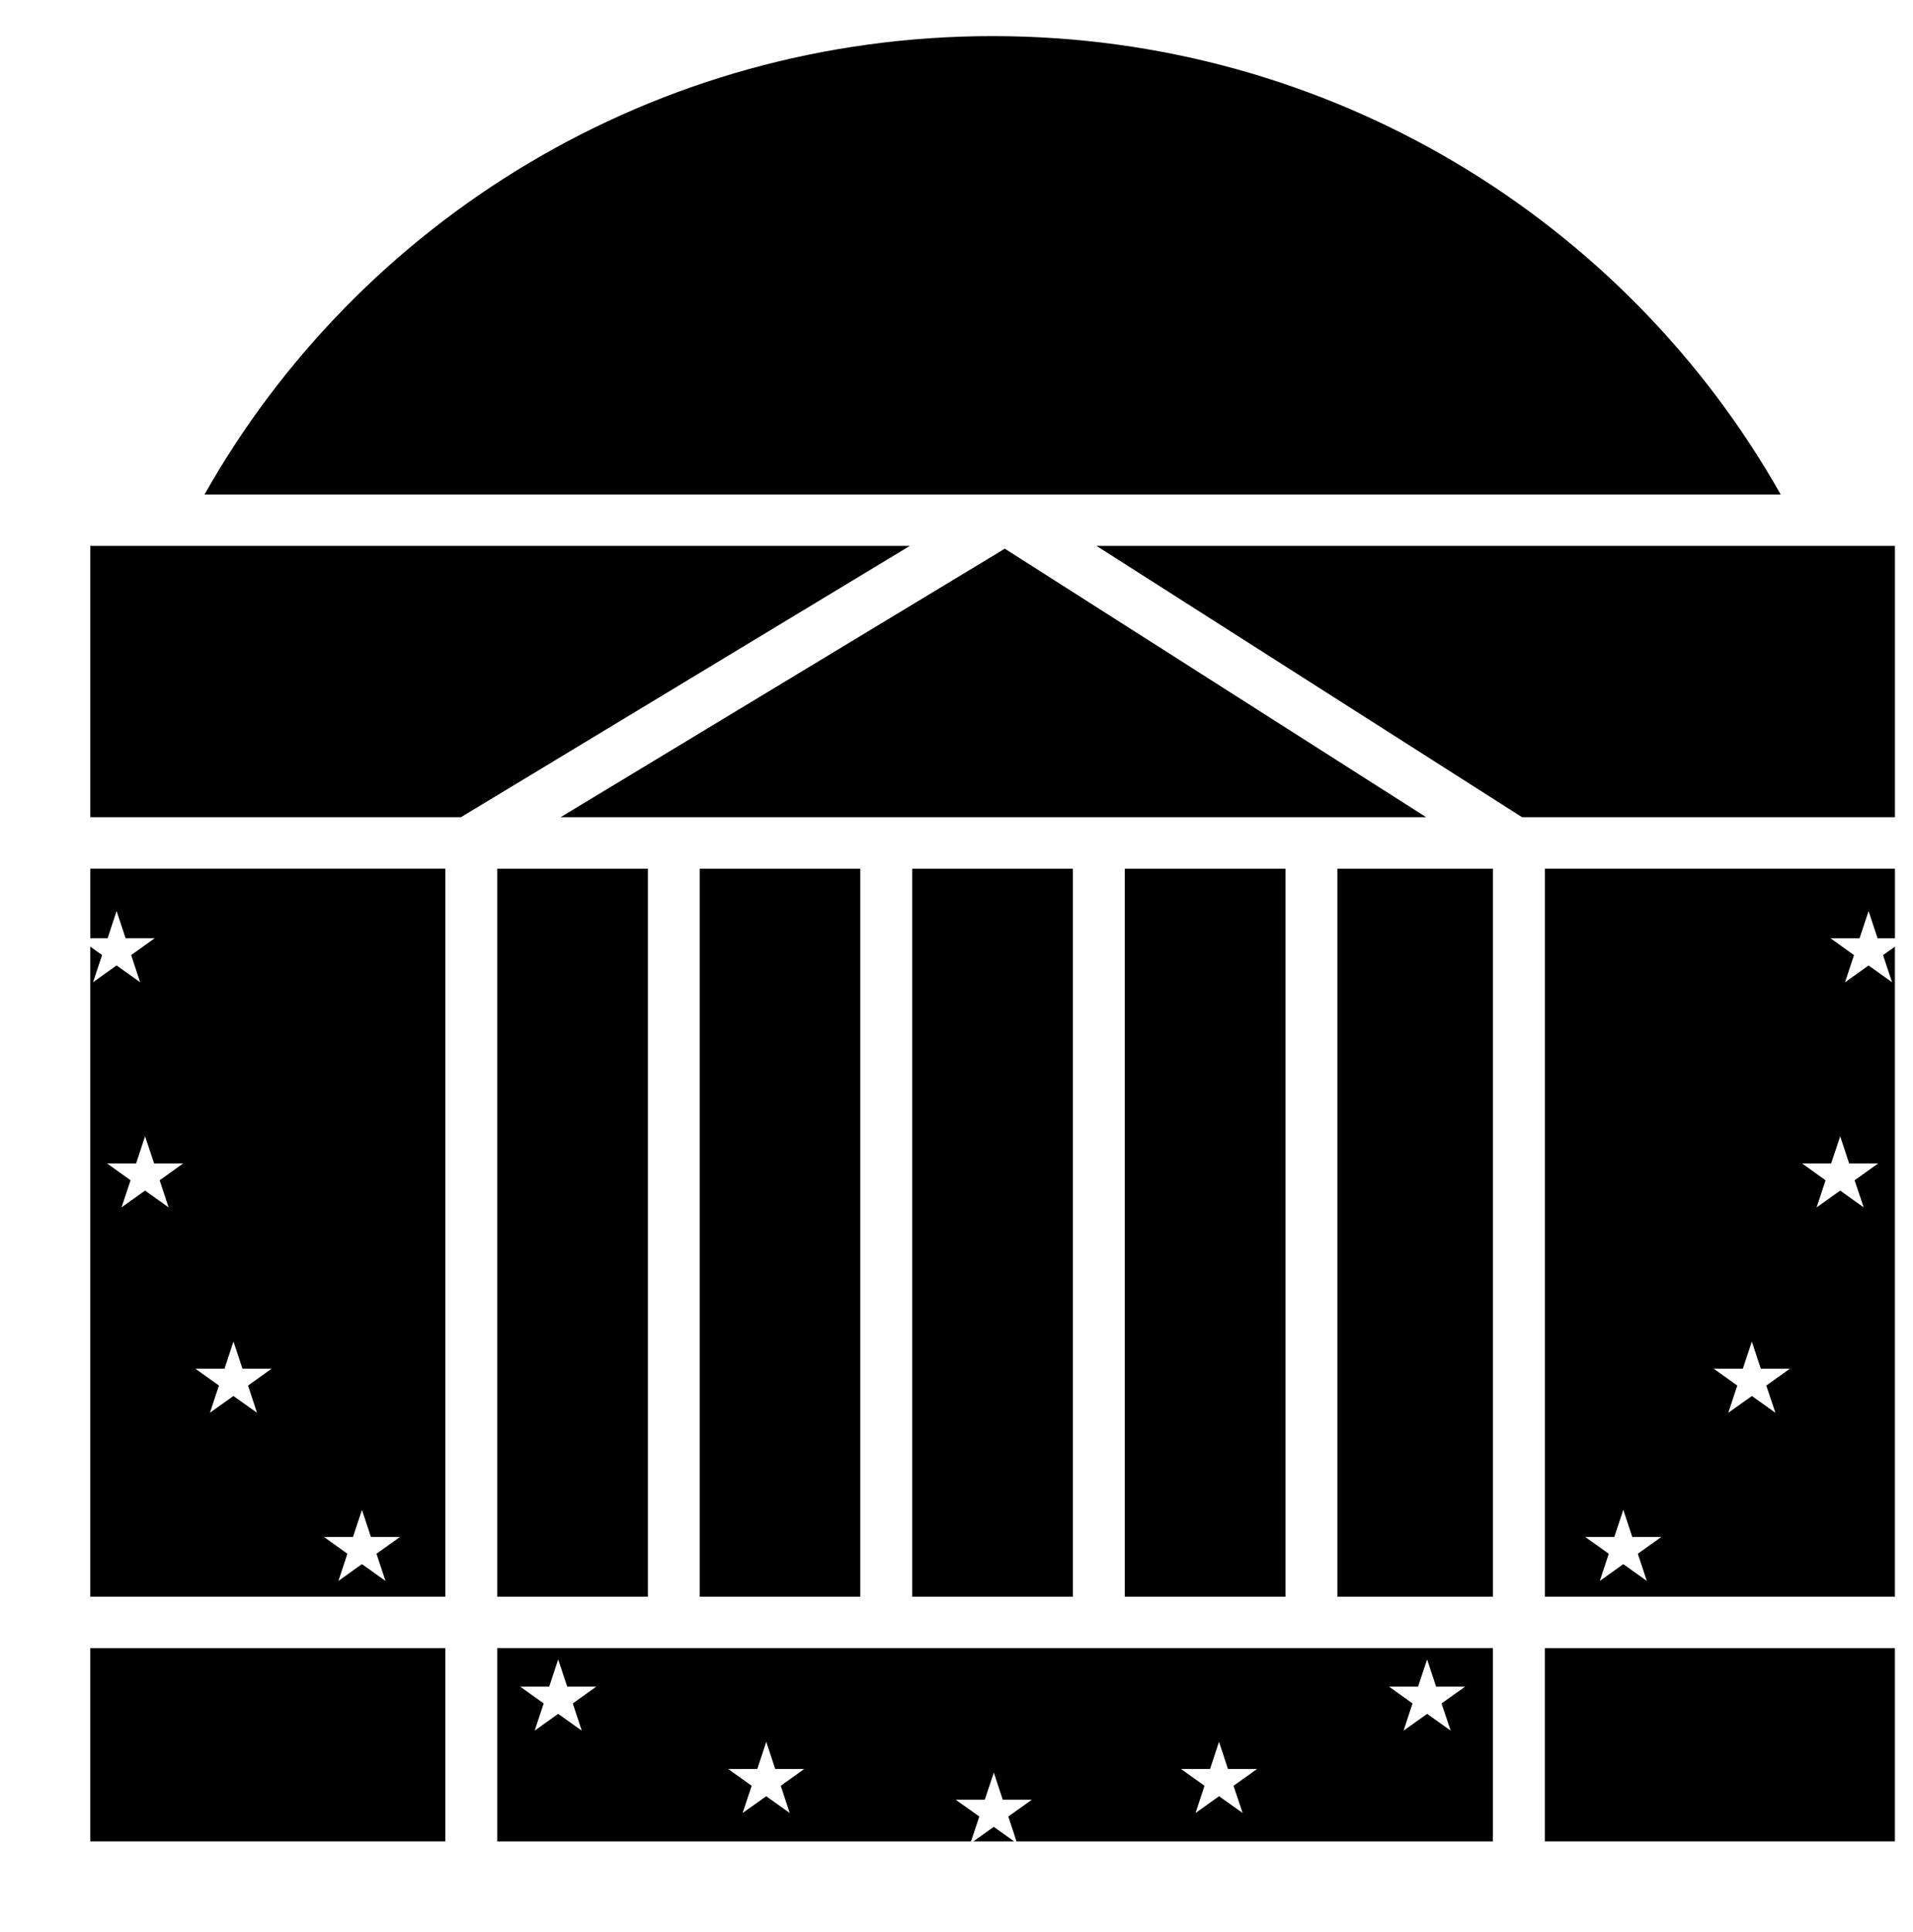 <?xml version="1.0" encoding="UTF-8" standalone="no"?>
<svg width="106px" height="107px" viewBox="0 0 106 107" version="1.1" xmlns="http://www.w3.org/2000/svg" xmlns:xlink="http://www.w3.org/1999/xlink" xmlns:sketch="http://www.bohemiancoding.com/sketch/ns">
    <!-- Generator: Sketch 3.2.1 (9977) - http://www.bohemiancoding.com/sketch -->
    <title>rotunda 2</title>
    <desc>Created with Sketch.</desc>
    <defs></defs>
    <g id="Page-1" stroke="none" stroke-width="1" fill="none" fill-rule="evenodd" sketch:type="MSPage">
        <g id="rotunda" sketch:type="MSLayerGroup" fill="#000000">
            <g id="layer1" transform="translate(0.96, 0.204)" sketch:type="MSShapeGroup">
                <g id="g2554" transform="translate(0.094, 0.409)">
                    <g id="g8" transform="translate(71.571, 47.265)">
                        <path d="M1.479,40.569 L1.479,0.241 L10.101,0.241 L10.101,40.569 L1.479,40.569 L1.479,40.569 Z" id="path10"></path>
                    </g>
                    <g id="g12" transform="translate(25.516, 47.265)">
                        <path d="M0.98,40.569 L0.98,0.241 L9.329,0.241 L9.329,40.569 L0.98,40.569 L0.98,40.569 Z" id="path14"></path>
                    </g>
                    <g id="g16" transform="translate(35.75, 47.265)">
                        <path d="M1.968,40.569 L1.968,0.241 L10.866,0.241 L10.866,40.569 L1.968,40.569 L1.968,40.569 Z" id="path18"></path>
                    </g>
                    <g id="g20" transform="translate(48.543, 47.265)">
                        <path d="M0.952,40.569 L0.952,0.241 L9.853,0.241 L9.853,40.569 L0.952,40.569 L0.952,40.569 Z" id="path22"></path>
                    </g>
                    <g id="g24" transform="translate(58.778, 47.265)">
                        <path d="M11.396,0.241 L11.396,40.569 L2.492,40.569 L2.492,0.241 L11.396,0.241 L11.396,0.241 Z" id="path26"></path>
                    </g>
                    <g id="g28" transform="translate(28.075, 29.355)">
                        <path d="M49.895,15.298 L1.934,15.298 L26.548,0.425 L49.895,15.298 L49.895,15.298 Z" id="path30"></path>
                    </g>
                    <g id="g32" transform="translate(2.489, 29.355)">
                        <path d="M21.999,15.298 L1.458,15.298 L1.458,0.271 L46.871,0.271 L21.999,15.298 L21.999,15.298 Z" id="path34"></path>
                    </g>
                    <g id="g36" transform="translate(58.778, 29.355)">
                        <path d="M0.926,0.271 L45.167,0.271 L45.167,15.298 L24.504,15.298 L0.926,0.271 L0.926,0.271 Z" id="path38"></path>
                    </g>
                    <g id="g40" transform="translate(10.164, 1.21)">
                        <path d="M87.453,25.571 L0.113,25.571 C8.663,10.419 25.015,0.177 43.783,0.177 C62.542,0.177 78.894,10.419 87.453,25.571 L87.453,25.571 Z" id="path42"></path>
                    </g>
                    <g id="g44" transform="translate(2.489, 47.265)">
                        <path d="M15.705,38.187 L15.208,39.694 L16.511,38.763 L17.818,39.694 L17.317,38.187 L18.624,37.256 L17.01,37.256 L16.513,35.754 L16.017,37.256 L14.407,37.256 L15.705,38.187 L15.705,38.187 Z M8.589,28.871 L8.088,30.378 L9.39,29.449 L10.697,30.378 L10.201,28.871 L11.503,27.94 L9.894,27.94 L9.393,26.433 L8.896,27.94 L7.287,27.94 L8.589,28.871 L8.589,28.871 Z M3.692,17.501 L3.191,19.003 L4.493,18.071 L5.8,19.003 L5.304,17.501 L6.606,16.567 L4.997,16.567 L4.495,15.065 L3.999,16.567 L2.39,16.567 L3.692,17.501 L3.692,17.501 Z M21.131,40.569 L1.456,40.569 L1.456,4.557 L2.113,5.025 L1.612,6.532 L2.914,5.598 L4.222,6.532 L3.725,5.025 L5.028,4.094 L3.418,4.094 L2.917,2.587 L2.42,4.094 L1.458,4.094 L1.458,0.238 L21.134,0.238 L21.134,40.569 L21.131,40.569 Z" id="path46"></path>
                    </g>
                    <g id="g48" transform="translate(2.489, 88.202)">
                        <path d="M21.131,2.482 L21.131,13.184 L1.456,13.184 L1.456,2.482 L21.131,2.482 L21.131,2.482 Z" id="path50"></path>
                    </g>
                    <g id="g52" transform="translate(84.363, 88.202)">
                        <path d="M0.182,2.482 L19.581,2.482 L19.581,13.184 L0.182,13.184 L0.182,2.482 L0.182,2.482 Z" id="path54"></path>
                    </g>
                    <g id="g56" transform="translate(25.516, 88.202)">
                        <path d="M41.779,10.104 L43.087,9.173 L41.472,9.173 L40.976,7.666 L40.479,9.173 L38.87,9.173 L40.172,10.104 L39.676,11.611 L40.978,10.682 L42.286,11.611 L41.779,10.104 L41.779,10.104 Z M53.306,5.542 L54.613,4.611 L53.004,4.611 L52.507,3.104 L52.006,4.611 L50.397,4.611 L51.699,5.542 L51.202,7.049 L52.51,6.12 L53.812,7.049 L53.306,5.542 L53.306,5.542 Z M15.08,10.104 L14.579,11.611 L15.886,10.682 L17.189,11.611 L16.692,10.104 L17.995,9.173 L16.385,9.173 L15.889,7.666 L15.392,9.173 L13.778,9.173 L15.08,10.104 L15.08,10.104 Z M3.556,5.542 L3.055,7.049 L4.357,6.12 L5.665,7.049 L5.168,5.542 L6.471,4.611 L4.861,4.611 L4.36,3.104 L3.863,4.611 L2.254,4.611 L3.556,5.542 L3.556,5.542 Z M56.153,2.482 L56.153,13.184 L29.756,13.184 L29.301,11.805 L30.603,10.877 L28.994,10.877 L28.498,9.37 L27.996,10.877 L26.387,10.877 L27.694,11.805 L27.234,13.184 L0.98,13.184 L0.98,2.482 L56.153,2.482 L56.153,2.482 Z M29.623,13.184 L27.364,13.184 L28.495,12.378 L29.623,13.184 L29.623,13.184 Z" id="path58"></path>
                    </g>
                    <g id="g60" transform="translate(84.363, 47.265)">
                        <path d="M5.335,38.187 L6.637,37.256 L5.028,37.256 L4.531,35.754 L4.032,37.256 L2.418,37.256 L3.725,38.187 L3.229,39.694 L4.531,38.763 L5.834,39.694 L5.335,38.187 L5.335,38.187 Z M12.453,28.871 L13.76,27.94 L12.151,27.94 L11.654,26.433 L11.153,27.94 L9.544,27.94 L10.846,28.871 L10.349,30.378 L11.657,29.449 L12.959,30.378 L12.453,28.871 L12.453,28.871 Z M17.347,17.501 L18.655,16.567 L17.045,16.567 L16.549,15.065 L16.047,16.567 L14.438,16.567 L15.738,17.501 L15.242,19.003 L16.549,18.071 L17.851,19.003 L17.347,17.501 L17.347,17.501 Z M19.583,40.569 L0.184,40.569 L0.184,0.241 L19.583,0.241 L19.583,4.096 L18.621,4.096 L18.122,2.589 L17.621,4.096 L16.012,4.096 L17.314,5.028 L16.815,6.535 L18.122,5.601 L19.425,6.535 L18.923,5.028 L19.581,4.559 L19.581,40.569 L19.583,40.569 Z" id="path62"></path>
                    </g>
                </g>
            </g>
        </g>
    </g>
</svg>